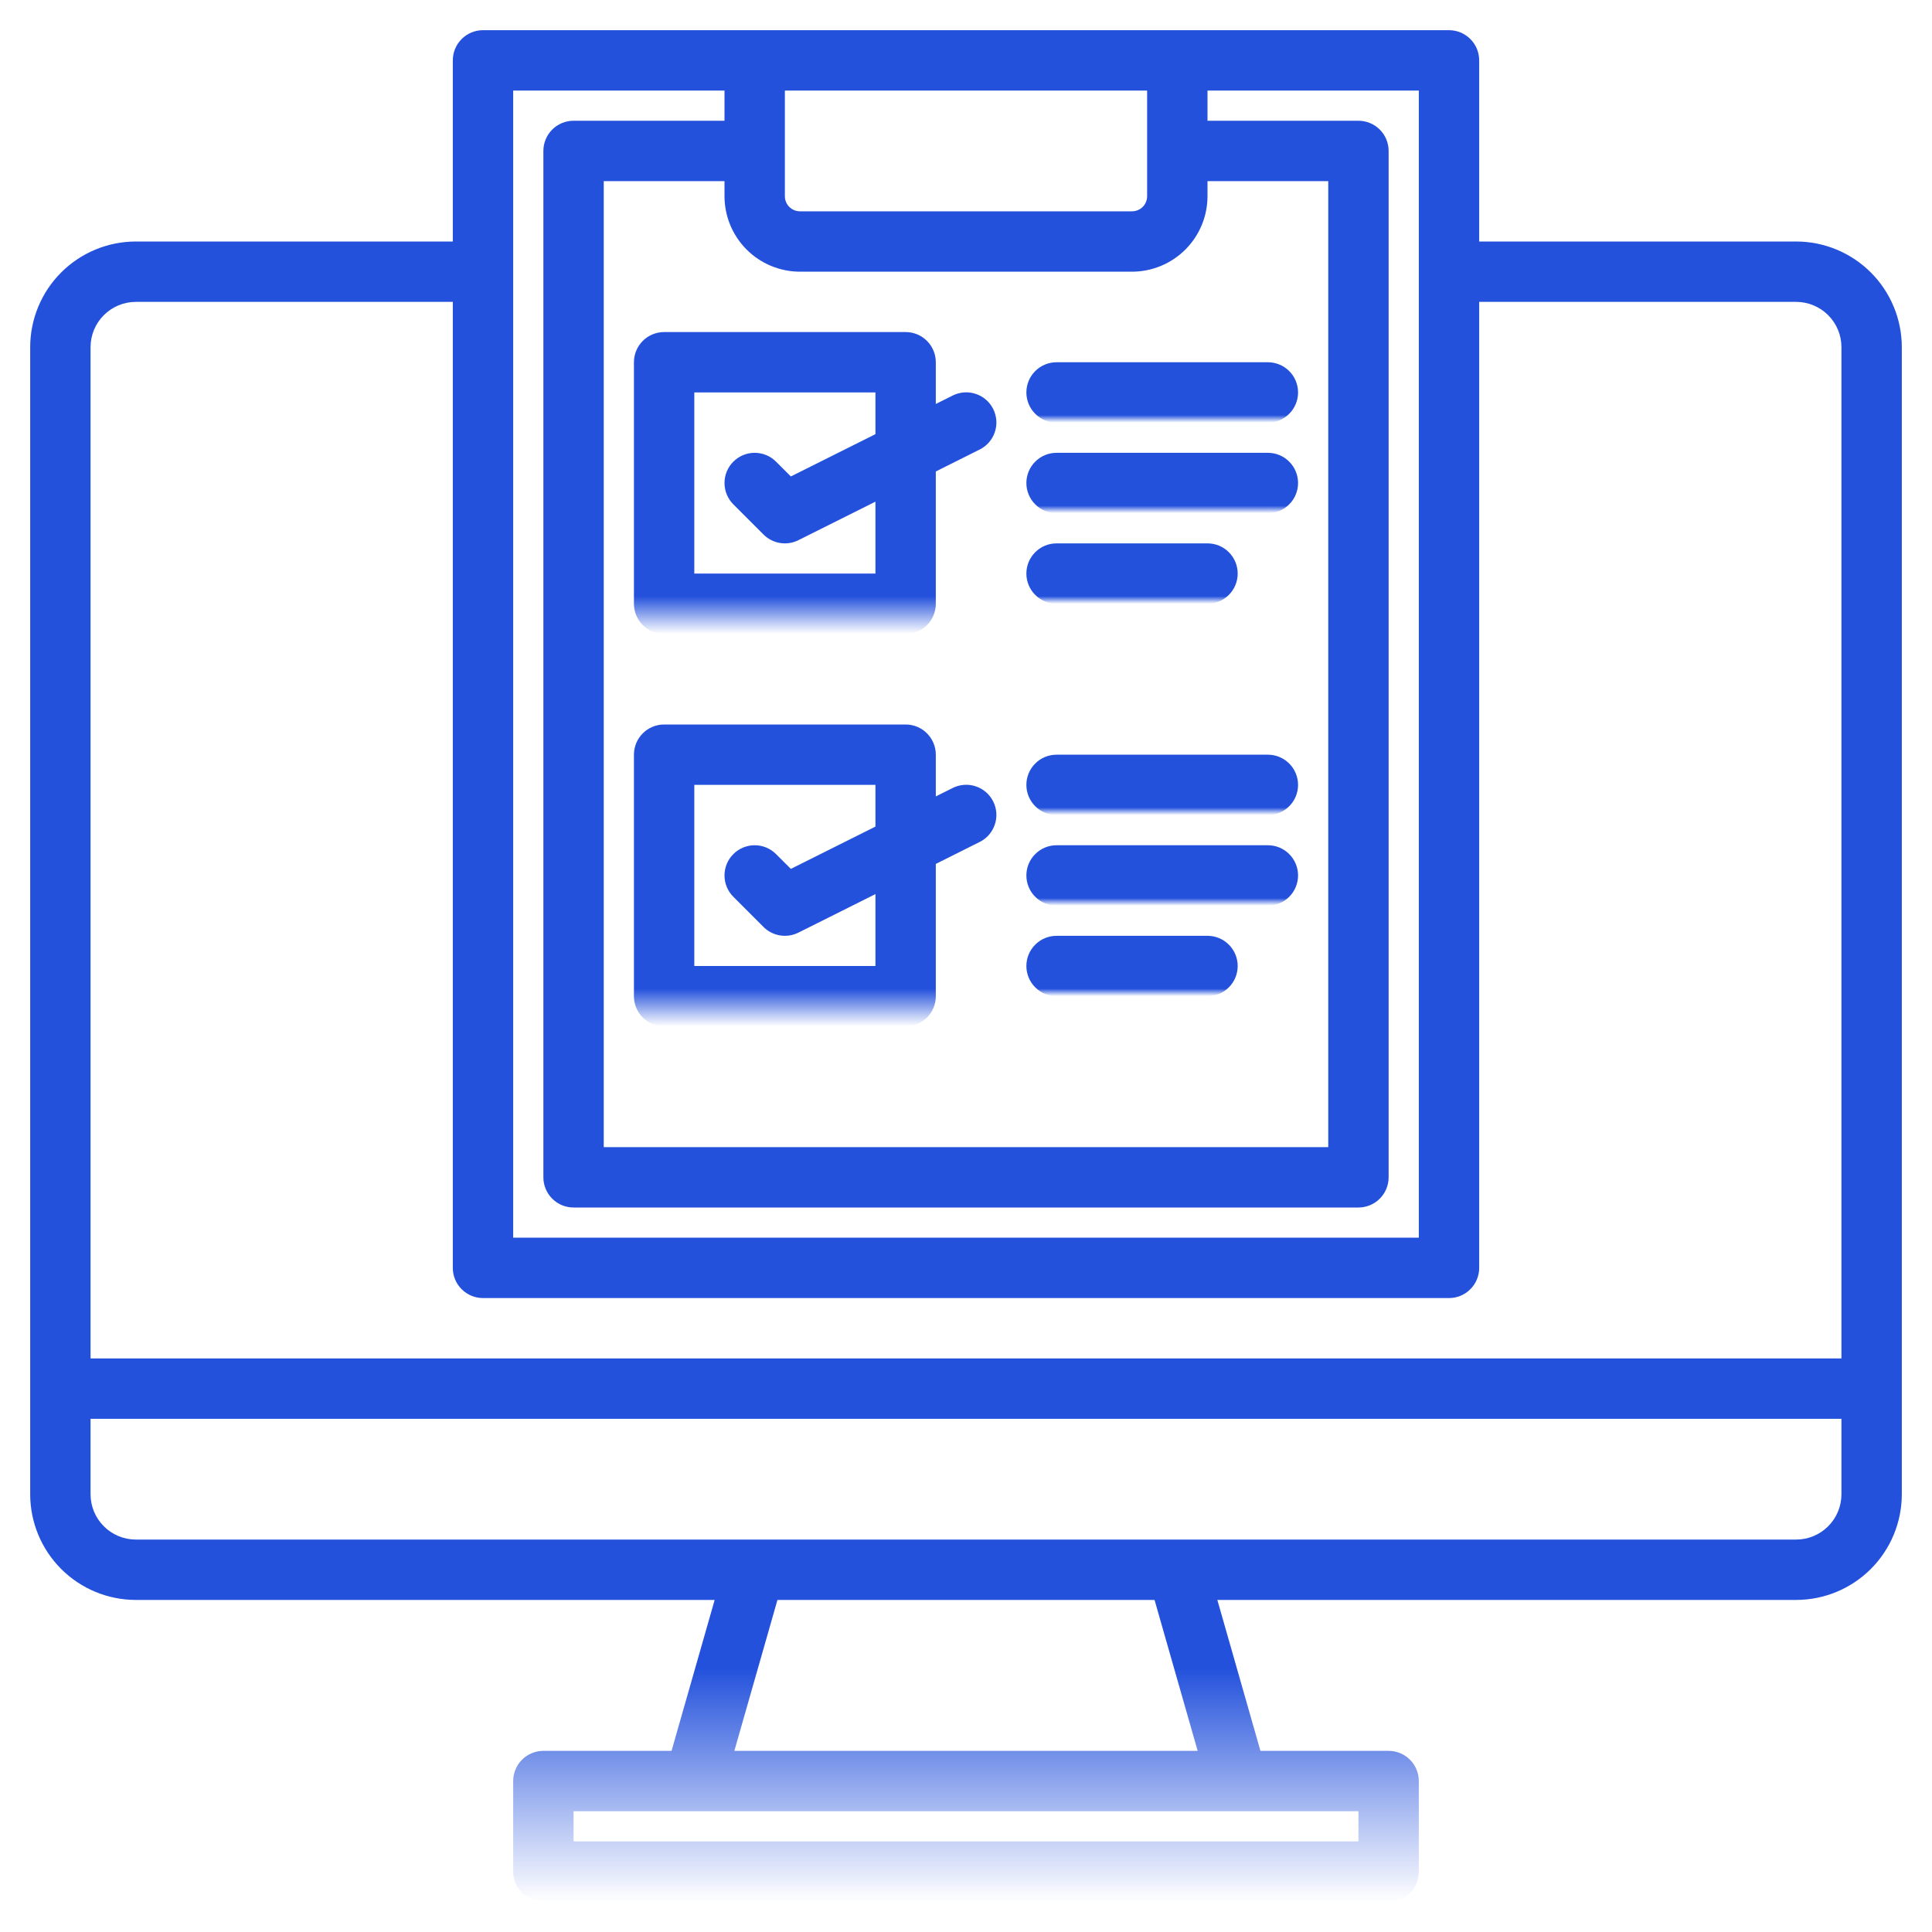 <svg width="64" height="64" viewBox="0 0 64 64" fill="none" xmlns="http://www.w3.org/2000/svg">
<path d="M59.5 8H49V2C49 1.735 48.895 1.48 48.707 1.293C48.52 1.105 48.265 1 48 1H16C15.735 1 15.48 1.105 15.293 1.293C15.105 1.48 15 1.735 15 2V8H4.5C3.572 8.001 2.682 8.37 2.026 9.026C1.37 9.682 1.001 10.572 1 11.5V49.5C1.001 50.428 1.37 51.318 2.026 51.974C2.682 52.63 3.572 52.999 4.5 53H23.674L22.246 58H18C17.735 58 17.48 58.105 17.293 58.293C17.105 58.48 17 58.735 17 59V62C17 62.265 17.105 62.52 17.293 62.707C17.48 62.895 17.735 63 18 63H46C46.265 63 46.52 62.895 46.707 62.707C46.895 62.52 47 62.265 47 62V59C47 58.735 46.895 58.48 46.707 58.293C46.52 58.105 46.265 58 46 58H41.754L40.326 53H59.5C60.428 52.999 61.318 52.63 61.974 51.974C62.63 51.318 62.999 50.428 63 49.5V11.5C62.999 10.572 62.63 9.682 61.974 9.026C61.318 8.37 60.428 8.001 59.5 8ZM26 3H38V6.5C38 6.633 37.947 6.76 37.854 6.854C37.76 6.947 37.633 7 37.5 7H26.5C26.367 7 26.24 6.947 26.146 6.854C26.053 6.76 26 6.633 26 6.5V3ZM26.5 9H37.5C38.163 8.999 38.798 8.736 39.267 8.267C39.736 7.798 39.999 7.163 40 6.5V6H44V38H20V6H24V6.5C24.001 7.163 24.264 7.798 24.733 8.267C25.202 8.736 25.837 8.999 26.5 9ZM17 3H24V4H19C18.735 4 18.48 4.105 18.293 4.293C18.105 4.48 18 4.735 18 5V39C18 39.265 18.105 39.52 18.293 39.707C18.48 39.895 18.735 40 19 40H45C45.265 40 45.52 39.895 45.707 39.707C45.895 39.52 46 39.265 46 39V5C46 4.735 45.895 4.48 45.707 4.293C45.52 4.105 45.265 4 45 4H40V3H47V41H17V3ZM45 60V61H19V60H45ZM24.326 58L25.754 53H38.246L39.674 58H24.326ZM61 49.5C61 49.898 60.842 50.279 60.56 50.56C60.279 50.842 59.898 51 59.5 51H4.5C4.102 51 3.721 50.842 3.44 50.56C3.158 50.279 3 49.898 3 49.5V47H61V49.5ZM61 45H3V11.5C3 11.102 3.158 10.721 3.44 10.44C3.721 10.159 4.102 10 4.5 10H15V42C15 42.265 15.105 42.52 15.293 42.707C15.48 42.895 15.735 43 16 43H48C48.265 43 48.52 42.895 48.707 42.707C48.895 42.52 49 42.265 49 42V10H59.5C59.898 10 60.279 10.159 60.56 10.44C60.842 10.721 61 11.102 61 11.5V45Z" fill="url(#paint0_linear_6_318)"/>
<path d="M21 12V20C21 20.265 21.105 20.52 21.293 20.707C21.48 20.895 21.735 21 22 21H30C30.265 21 30.52 20.895 30.707 20.707C30.895 20.52 31 20.265 31 20V15.618L32.447 14.894C32.566 14.836 32.672 14.755 32.759 14.656C32.846 14.557 32.912 14.441 32.954 14.316C32.997 14.191 33.014 14.059 33.005 13.928C32.995 13.796 32.96 13.667 32.901 13.549C32.842 13.431 32.761 13.326 32.661 13.24C32.561 13.153 32.445 13.088 32.319 13.047C32.194 13.005 32.062 12.989 31.93 12.999C31.799 13.01 31.67 13.046 31.553 13.106L31 13.382V12C31 11.735 30.895 11.48 30.707 11.293C30.52 11.105 30.265 11 30 11H22C21.735 11 21.48 11.105 21.293 11.293C21.105 11.48 21 11.735 21 12ZM23 13H29V14.382L26.198 15.783L25.707 15.293C25.614 15.2 25.504 15.126 25.383 15.076C25.261 15.026 25.131 15 25 15C24.869 15 24.739 15.026 24.617 15.076C24.496 15.126 24.386 15.2 24.293 15.293C24.2 15.386 24.126 15.496 24.076 15.617C24.026 15.739 24 15.869 24 16C24 16.131 24.026 16.261 24.076 16.383C24.126 16.504 24.2 16.614 24.293 16.707L25.293 17.707C25.441 17.856 25.633 17.954 25.84 17.987C26.047 18.021 26.259 17.988 26.447 17.895L29 16.618V19H23V13Z" fill="url(#paint1_linear_6_318)"/>
<path d="M31.553 26.106L31 26.382V25C31 24.735 30.895 24.48 30.707 24.293C30.52 24.105 30.265 24 30 24H22C21.735 24 21.48 24.105 21.293 24.293C21.105 24.48 21 24.735 21 25V33C21 33.265 21.105 33.52 21.293 33.707C21.48 33.895 21.735 34 22 34H30C30.265 34 30.52 33.895 30.707 33.707C30.895 33.52 31 33.265 31 33V28.618L32.447 27.894C32.566 27.836 32.672 27.755 32.759 27.656C32.846 27.557 32.912 27.441 32.954 27.316C32.997 27.191 33.014 27.059 33.005 26.927C32.995 26.796 32.96 26.667 32.901 26.549C32.842 26.431 32.761 26.326 32.661 26.24C32.561 26.154 32.445 26.088 32.319 26.047C32.194 26.005 32.062 25.989 31.93 26C31.799 26.01 31.67 26.046 31.553 26.106V26.106ZM29 32H23V26H29V27.382L26.198 28.783L25.707 28.293C25.52 28.105 25.265 28 25 28C24.735 28 24.48 28.105 24.293 28.293C24.105 28.48 24 28.735 24 29C24 29.265 24.105 29.52 24.293 29.707L25.293 30.707C25.441 30.856 25.633 30.954 25.84 30.987C26.047 31.021 26.259 30.988 26.447 30.895L29 29.618V32Z" fill="url(#paint2_linear_6_318)"/>
<path d="M35 14H42C42.265 14 42.52 13.895 42.707 13.707C42.895 13.52 43 13.265 43 13C43 12.735 42.895 12.48 42.707 12.293C42.52 12.105 42.265 12 42 12H35C34.735 12 34.48 12.105 34.293 12.293C34.105 12.48 34 12.735 34 13C34 13.265 34.105 13.52 34.293 13.707C34.48 13.895 34.735 14 35 14Z" fill="url(#paint3_linear_6_318)"/>
<path d="M35 17H42C42.265 17 42.52 16.895 42.707 16.707C42.895 16.52 43 16.265 43 16C43 15.735 42.895 15.48 42.707 15.293C42.52 15.105 42.265 15 42 15H35C34.735 15 34.48 15.105 34.293 15.293C34.105 15.48 34 15.735 34 16C34 16.265 34.105 16.52 34.293 16.707C34.48 16.895 34.735 17 35 17Z" fill="url(#paint4_linear_6_318)"/>
<path d="M35 20H40C40.265 20 40.52 19.895 40.707 19.707C40.895 19.52 41 19.265 41 19C41 18.735 40.895 18.48 40.707 18.293C40.52 18.105 40.265 18 40 18H35C34.735 18 34.48 18.105 34.293 18.293C34.105 18.48 34 18.735 34 19C34 19.265 34.105 19.52 34.293 19.707C34.48 19.895 34.735 20 35 20Z" fill="url(#paint5_linear_6_318)"/>
<path d="M35 27H42C42.265 27 42.52 26.895 42.707 26.707C42.895 26.52 43 26.265 43 26C43 25.735 42.895 25.48 42.707 25.293C42.52 25.105 42.265 25 42 25H35C34.735 25 34.48 25.105 34.293 25.293C34.105 25.48 34 25.735 34 26C34 26.265 34.105 26.52 34.293 26.707C34.48 26.895 34.735 27 35 27Z" fill="url(#paint6_linear_6_318)"/>
<path d="M35 30H42C42.265 30 42.52 29.895 42.707 29.707C42.895 29.52 43 29.265 43 29C43 28.735 42.895 28.48 42.707 28.293C42.52 28.105 42.265 28 42 28H35C34.735 28 34.48 28.105 34.293 28.293C34.105 28.48 34 28.735 34 29C34 29.265 34.105 29.52 34.293 29.707C34.48 29.895 34.735 30 35 30Z" fill="url(#paint7_linear_6_318)"/>
<path d="M35 33H40C40.265 33 40.52 32.895 40.707 32.707C40.895 32.52 41 32.265 41 32C41 31.735 40.895 31.48 40.707 31.293C40.52 31.105 40.265 31 40 31H35C34.735 31 34.48 31.105 34.293 31.293C34.105 31.48 34 31.735 34 32C34 32.265 34.105 32.52 34.293 32.707C34.48 32.895 34.735 33 35 33Z" fill="url(#paint8_linear_6_318)"/>
<defs>
<linearGradient id="paint0_linear_6_318" x1="32" y1="1" x2="32" y2="63" gradientUnits="userSpaceOnUse">
<stop offset="0.875" stop-color="#2351DC"/>
<stop offset="1" stop-color="#2351DC" stop-opacity="0"/>
</linearGradient>
<linearGradient id="paint1_linear_6_318" x1="27.003" y1="11" x2="27.003" y2="21" gradientUnits="userSpaceOnUse">
<stop offset="0.875" stop-color="#2351DC"/>
<stop offset="1" stop-color="#2351DC" stop-opacity="0"/>
</linearGradient>
<linearGradient id="paint2_linear_6_318" x1="27.003" y1="24" x2="27.003" y2="34" gradientUnits="userSpaceOnUse">
<stop offset="0.875" stop-color="#2351DC"/>
<stop offset="1" stop-color="#2351DC" stop-opacity="0"/>
</linearGradient>
<linearGradient id="paint3_linear_6_318" x1="38.5" y1="12" x2="38.5" y2="14" gradientUnits="userSpaceOnUse">
<stop offset="0.875" stop-color="#2351DC"/>
<stop offset="1" stop-color="#2351DC" stop-opacity="0"/>
</linearGradient>
<linearGradient id="paint4_linear_6_318" x1="38.5" y1="15" x2="38.5" y2="17" gradientUnits="userSpaceOnUse">
<stop offset="0.875" stop-color="#2351DC"/>
<stop offset="1" stop-color="#2351DC" stop-opacity="0"/>
</linearGradient>
<linearGradient id="paint5_linear_6_318" x1="37.5" y1="18" x2="37.5" y2="20" gradientUnits="userSpaceOnUse">
<stop offset="0.875" stop-color="#2351DC"/>
<stop offset="1" stop-color="#2351DC" stop-opacity="0"/>
</linearGradient>
<linearGradient id="paint6_linear_6_318" x1="38.5" y1="25" x2="38.5" y2="27" gradientUnits="userSpaceOnUse">
<stop offset="0.875" stop-color="#2351DC"/>
<stop offset="1" stop-color="#2351DC" stop-opacity="0"/>
</linearGradient>
<linearGradient id="paint7_linear_6_318" x1="38.5" y1="28" x2="38.5" y2="30" gradientUnits="userSpaceOnUse">
<stop offset="0.875" stop-color="#2351DC"/>
<stop offset="1" stop-color="#2351DC" stop-opacity="0"/>
</linearGradient>
<linearGradient id="paint8_linear_6_318" x1="37.5" y1="31" x2="37.5" y2="33" gradientUnits="userSpaceOnUse">
<stop offset="0.875" stop-color="#2351DC"/>
<stop offset="1" stop-color="#2351DC" stop-opacity="0"/>
</linearGradient>
</defs>
</svg>
